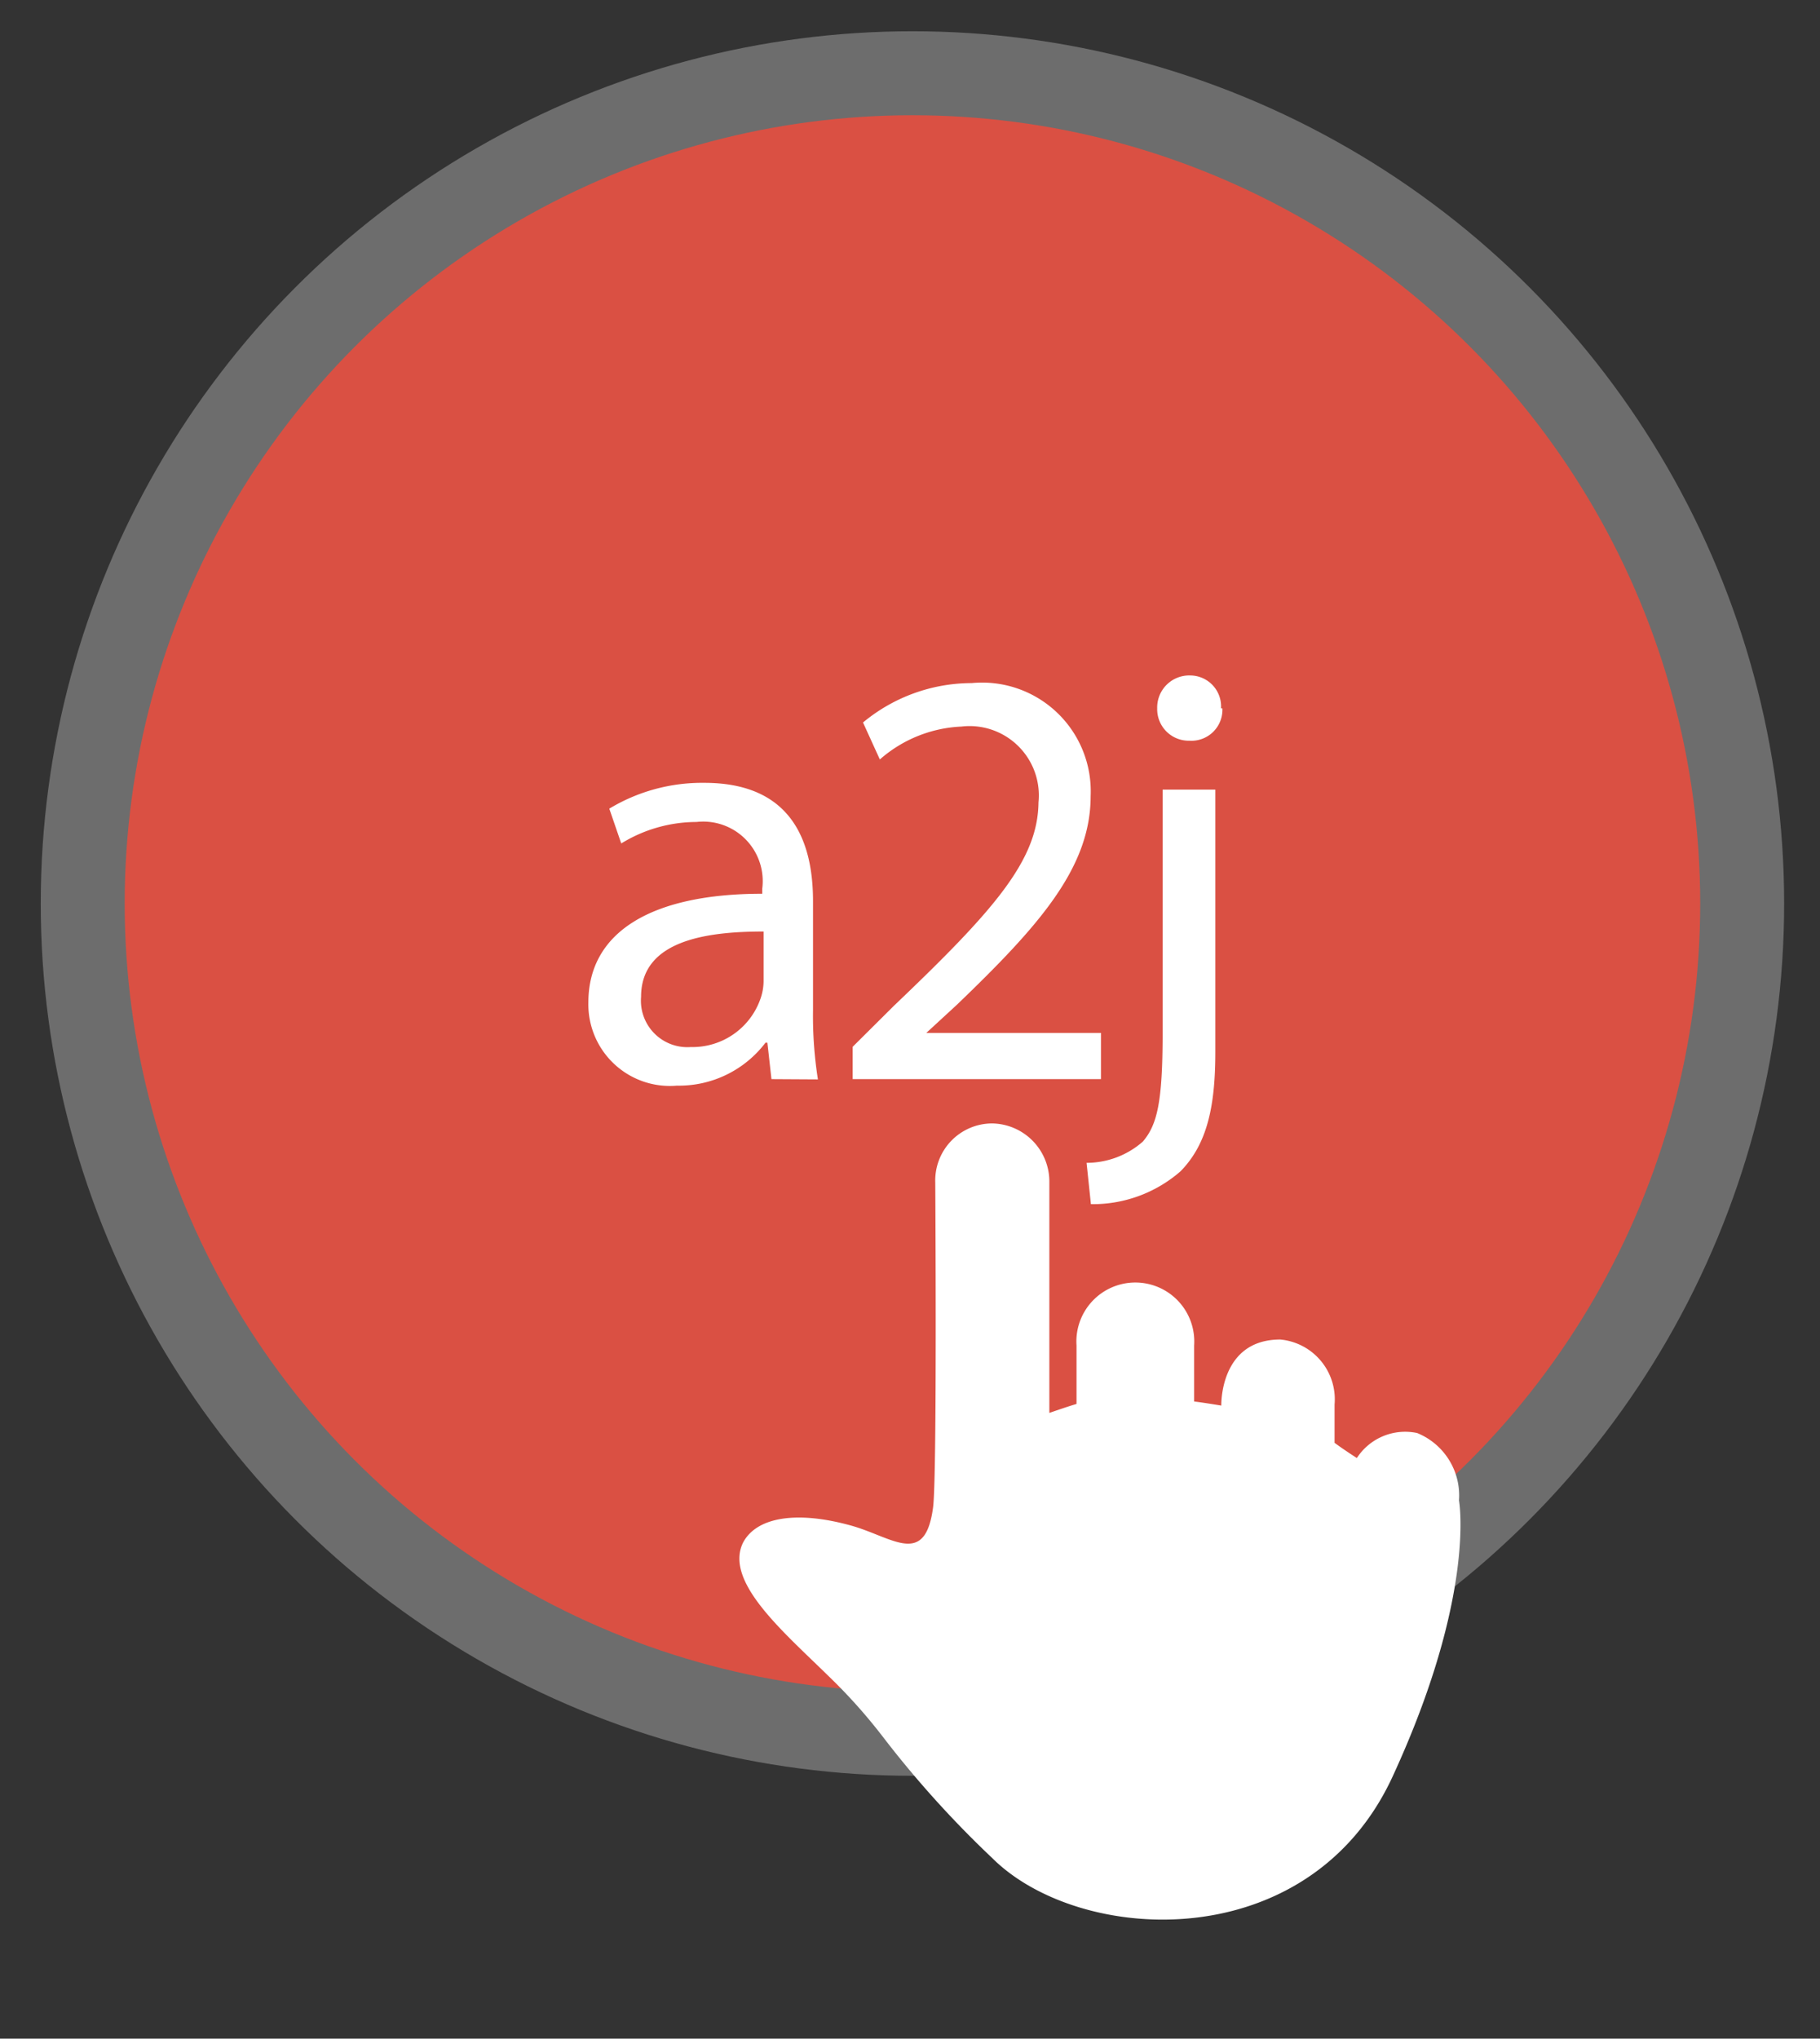 <svg xmlns="http://www.w3.org/2000/svg" id="logo-circle" data-name="logo-circle" viewBox="0 0 67 75">
  <rect x="0" y="0" width="67" height="75" fill="#333333" stroke="none"/>
  <defs>
    <style>
      .logo-gray-color{fill:#6d6d6d;}
      .logo-brand-color{fill:#da5043;}
      .logo-white-color{fill:#fff;}
    </style>
  </defs>
  <circle id="gray-circle" cx="33.59" cy="33.24" r="32.09" class="logo-gray-color"/>
  <circle id="color-circle" cx="33.59" cy="33.24" r="29" class="logo-brand-color"/>
  <path d="M28.4 39.7l-.15-1.34h-.07a4 4 0 0 1-3.26 1.58 3 3 0 0 1-3.26-3.06c0-2.57 2.29-4 6.4-4v-.18a2.19 2.19 0 0 0-2.42-2.46 5.3 5.3 0 0 0-2.77.79l-.44-1.28a6.61 6.61 0 0 1 3.5-.95c3.26 0 4 2.22 4 4.36v4a15 15 0 0 0 .18 2.55zm-.29-5.43c-2.11 0-4.51.33-4.51 2.4a1.71 1.71 0 0 0 1.83 1.85A2.65 2.65 0 0 0 28 36.73a2 2 0 0 0 .11-.62z" class="logo-white-color"/>
  <path d="M31.39 39.7v-1.19L32.91 37c3.65-3.48 5.3-5.33 5.32-7.48a2.55 2.55 0 0 0-2.84-2.79 4.87 4.87 0 0 0-3 1.21l-.62-1.36a6.28 6.28 0 0 1 4-1.45 4 4 0 0 1 4.38 4.16c0 2.64-1.91 4.78-4.93 7.68L34.1 38h6.43v1.7z" class="logo-white-color"/>
  <path d="M40 42.78a3.14 3.14 0 0 0 2.07-.78c.53-.62.73-1.45.73-4v-8.95h1.94v9.66c0 2.07-.33 3.41-1.28 4.38a4.91 4.91 0 0 1-3.3 1.21zm5-16.72a1.14 1.14 0 0 1-1.21 1.19 1.16 1.16 0 0 1-1.19-1.19 1.18 1.18 0 0 1 1.23-1.21 1.14 1.14 0 0 1 1.12 1.21z" class="logo-white-color"/>
  <path id="hand" d="M52.17 52.72a2.12 2.12 0 0 0-2.22.92s-.5-.32-.82-.56v-1.41a2.21 2.21 0 0 0-2-2.39c-2.24 0-2.17 2.43-2.17 2.43s-.66-.11-1-.15V49.5a2.17 2.17 0 1 0-4.33 0v2.15c-.34.1-1 .33-1 .33V43.5a2.14 2.14 0 0 0-2.12-2.17 2.1 2.1 0 0 0-2.08 2.17s.07 10.78-.08 11.95c-.29 2.22-1.48 1.11-3 .68-2-.56-3.5-.33-4 .63-.69 1.44 1.5 3.28 3.17 4.92a20.06 20.06 0 0 1 2 2.24 37.87 37.87 0 0 0 4 4.43c3.21 3.21 11.67 3.68 14.75-3s2.44-10.15 2.44-10.15a2.48 2.48 0 0 0-1.54-2.48z" class="logo-white-color"/>
</svg>
